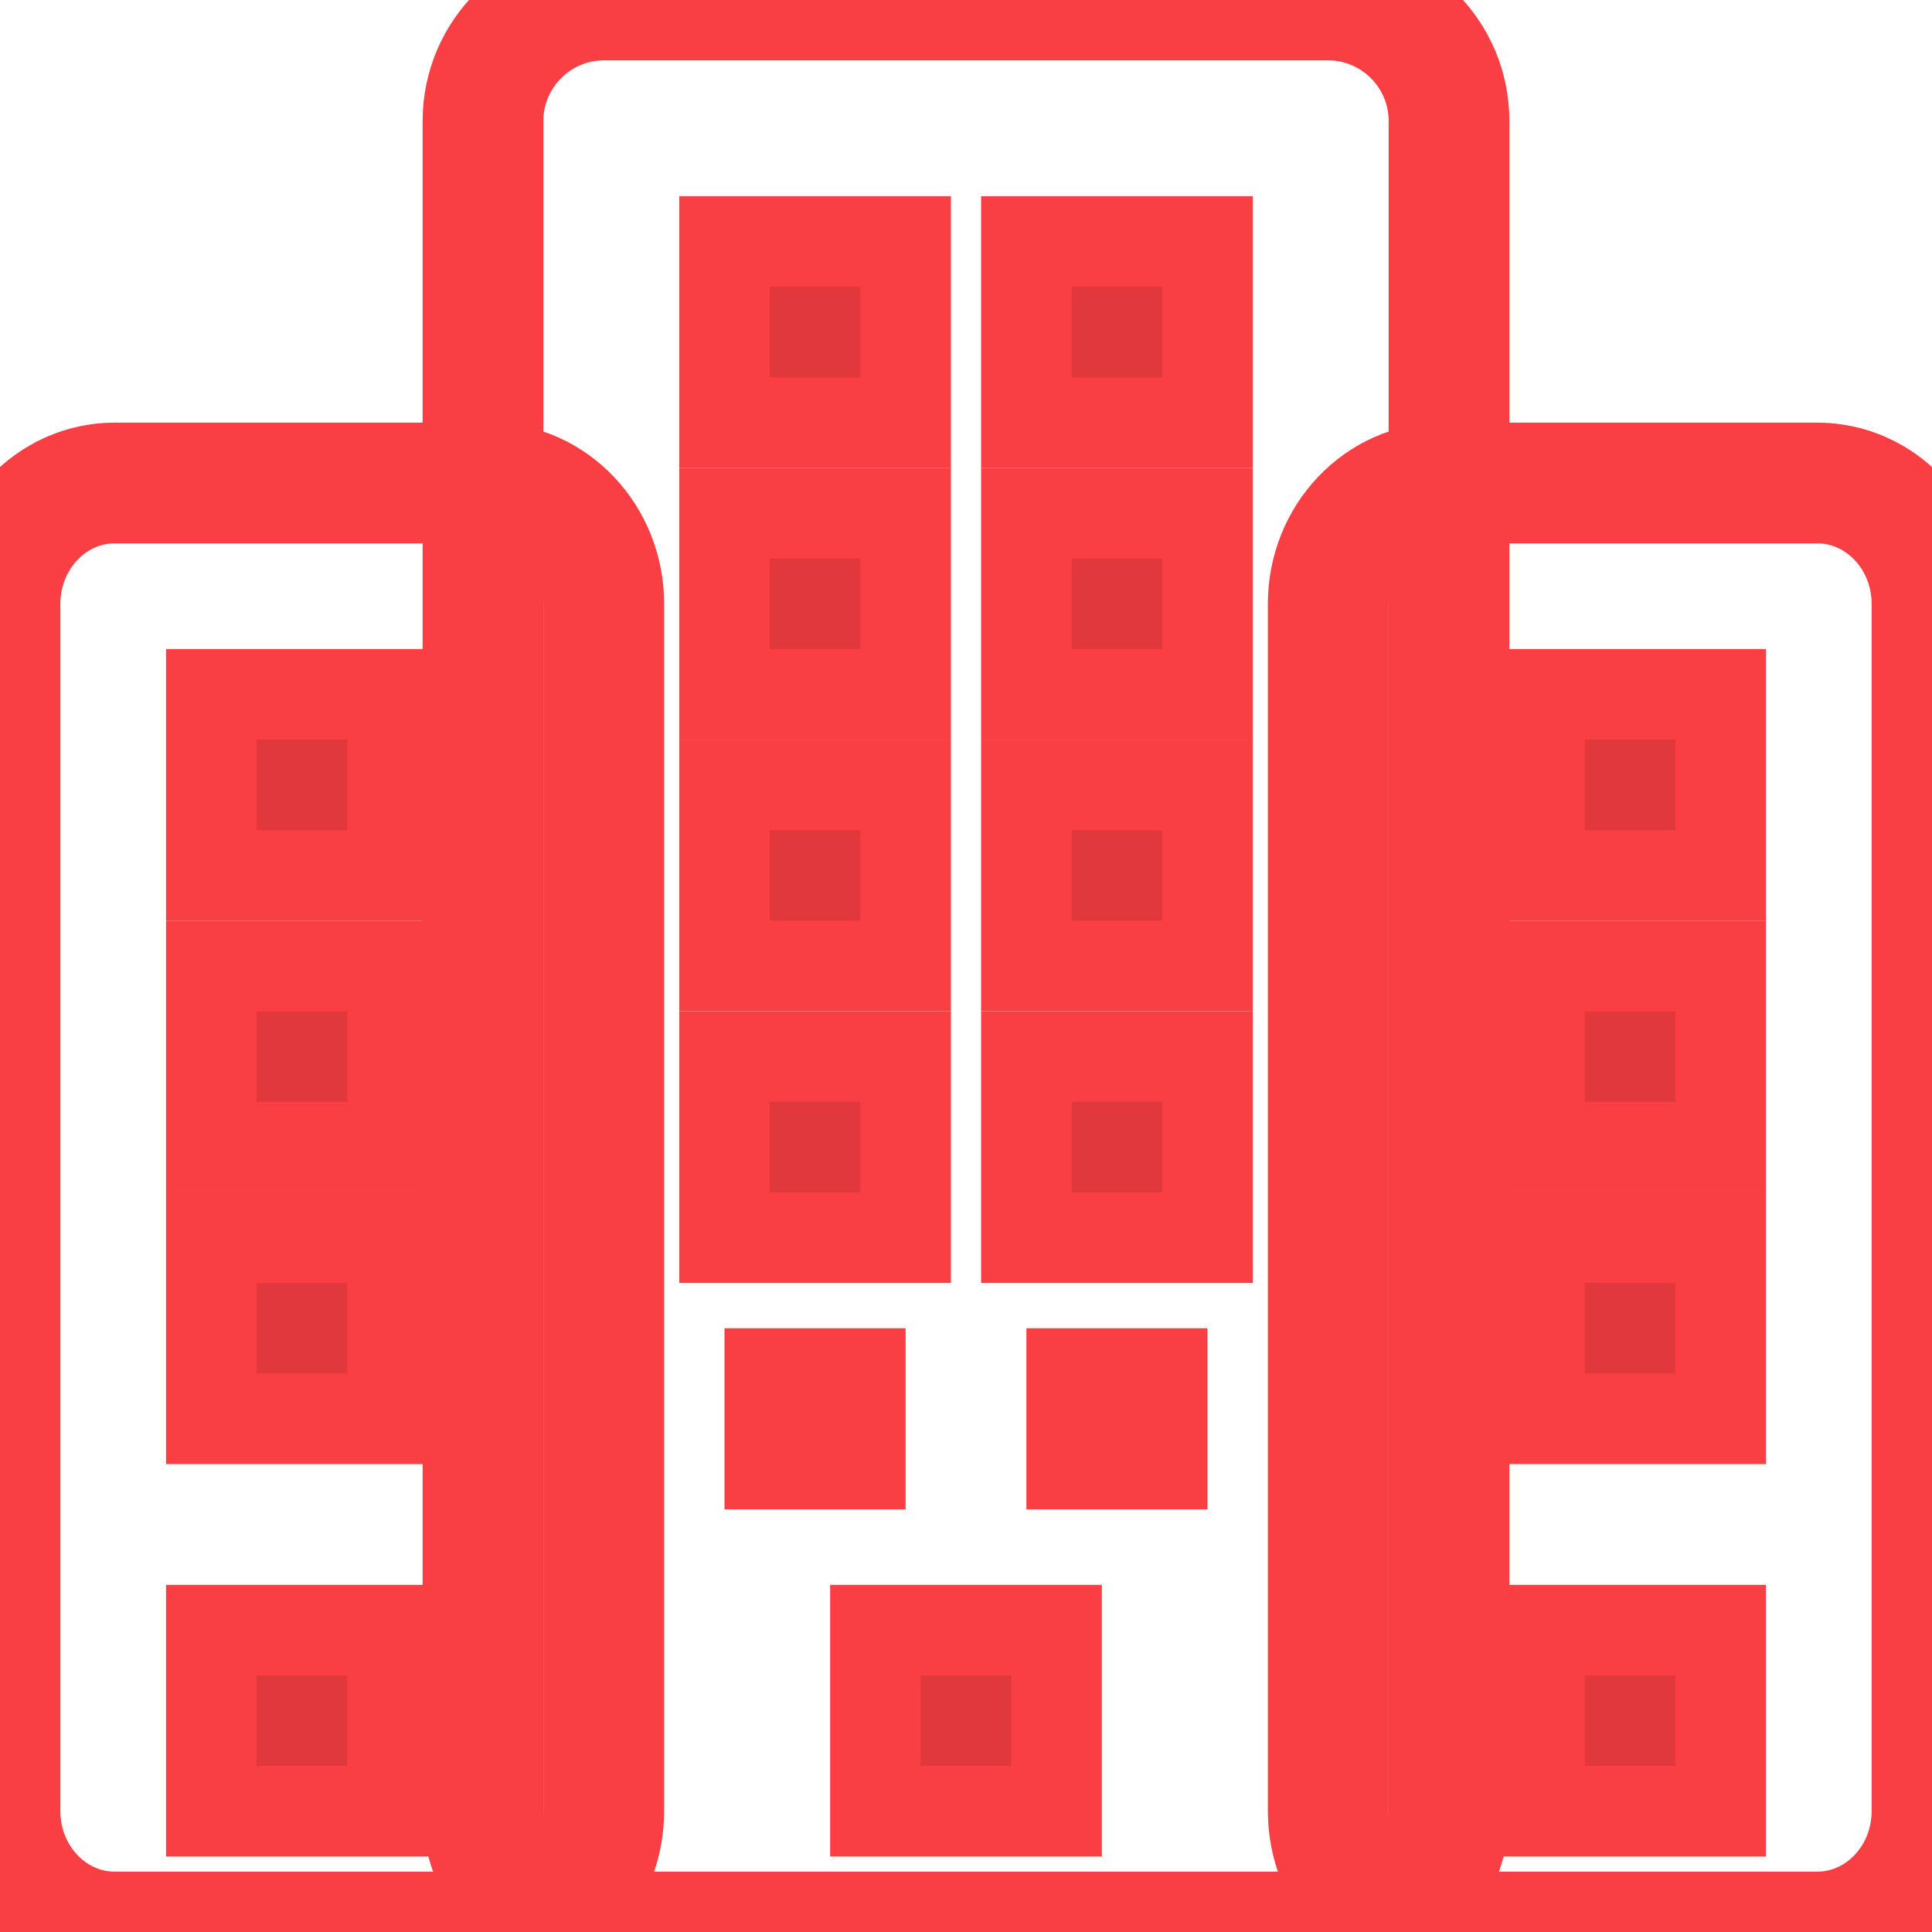 <svg version="1.2" xmlns="http://www.w3.org/2000/svg" viewBox="0 0 64 64" width="64" height="64">
	<title>Enterpises</title>
	<style>
		.s0 { fill: none;stroke: #f93f44;stroke-width: 4 } 
		.s1 { fill: #e0383c;stroke: #f93f44;stroke-width: 3 } 
		.s2 { fill: #f93f44 } 
	</style>
	<g id="Enterpises">
		<path id="Rounded Rectangle 26" class="s0" d="m20 0h24c2.2 0 4 1.8 4 4v56c0 2.2-1.8 4-4 4h-24c-2.2 0-4-1.8-4-4v-56c0-2.2 1.8-4 4-4z"/>
		<path id="Rounded Rectangle 27" class="s0" d="m47.8 16h12.4c2.1 0 3.8 1.8 3.8 4v40c0 2.2-1.7 4-3.8 4h-12.4c-2.1 0-3.8-1.8-3.8-4v-40c0-2.2 1.7-4 3.8-4z"/>
		<path id="Rectangle 18" class="s1" d="m24 8h6v6h-6z"/>
		<path id="Rectangle 18 copy" class="s1" d="m34 8h6v6h-6z"/>
		<path id="Rectangle 18 copy 2" class="s1" d="m24 17h6v6h-6z"/>
		<path id="Rectangle 18 copy 2" class="s1" d="m34 17h6v6h-6z"/>
		<path id="Rectangle 18 copy 3" class="s1" d="m24 26h6v6h-6z"/>
		<path id="Rectangle 18 copy 3" class="s1" d="m34 26h6v6h-6z"/>
		<path id="Rectangle 18 copy 4" class="s1" d="m24 35h6v6h-6z"/>
		<path id="Rectangle 18 copy 4" class="s1" d="m34 35h6v6h-6z"/>
		<path id="Rectangle 18 copy 5" class="s2" d="m24 44h6v6h-6z"/>
		<path id="Rectangle 18 copy 5" class="s2" d="m34 44h6v6h-6z"/>
		<path id="Rectangle 18 copy 6" class="s1" d="m29 54h6v6h-6z"/>
		<path id="Rectangle 18 copy 7" class="s1" d="m51 54h6v6h-6z"/>
		<path id="Rectangle 18 copy 8" class="s1" d="m51 41h6v6h-6z"/>
		<path id="Rectangle 18 copy 9" class="s1" d="m51 32h6v6h-6z"/>
		<path id="Rectangle 18 copy 10" class="s1" d="m51 23h6v6h-6z"/>
		<path id="Rounded Rectangle 27 copy" class="s0" d="m3.8 16h12.4c2.1 0 3.8 1.8 3.8 4v40c0 2.2-1.7 4-3.8 4h-12.4c-2.1 0-3.8-1.8-3.8-4v-40c0-2.2 1.7-4 3.8-4z"/>
		<path id="Rectangle 18 copy 11" class="s1" d="m7 54h6v6h-6z"/>
		<path id="Rectangle 18 copy 11" class="s1" d="m7 41h6v6h-6z"/>
		<path id="Rectangle 18 copy 11" class="s1" d="m7 32h6v6h-6z"/>
		<path id="Rectangle 18 copy 11" class="s1" d="m7 23h6v6h-6z"/>
	</g>
</svg>